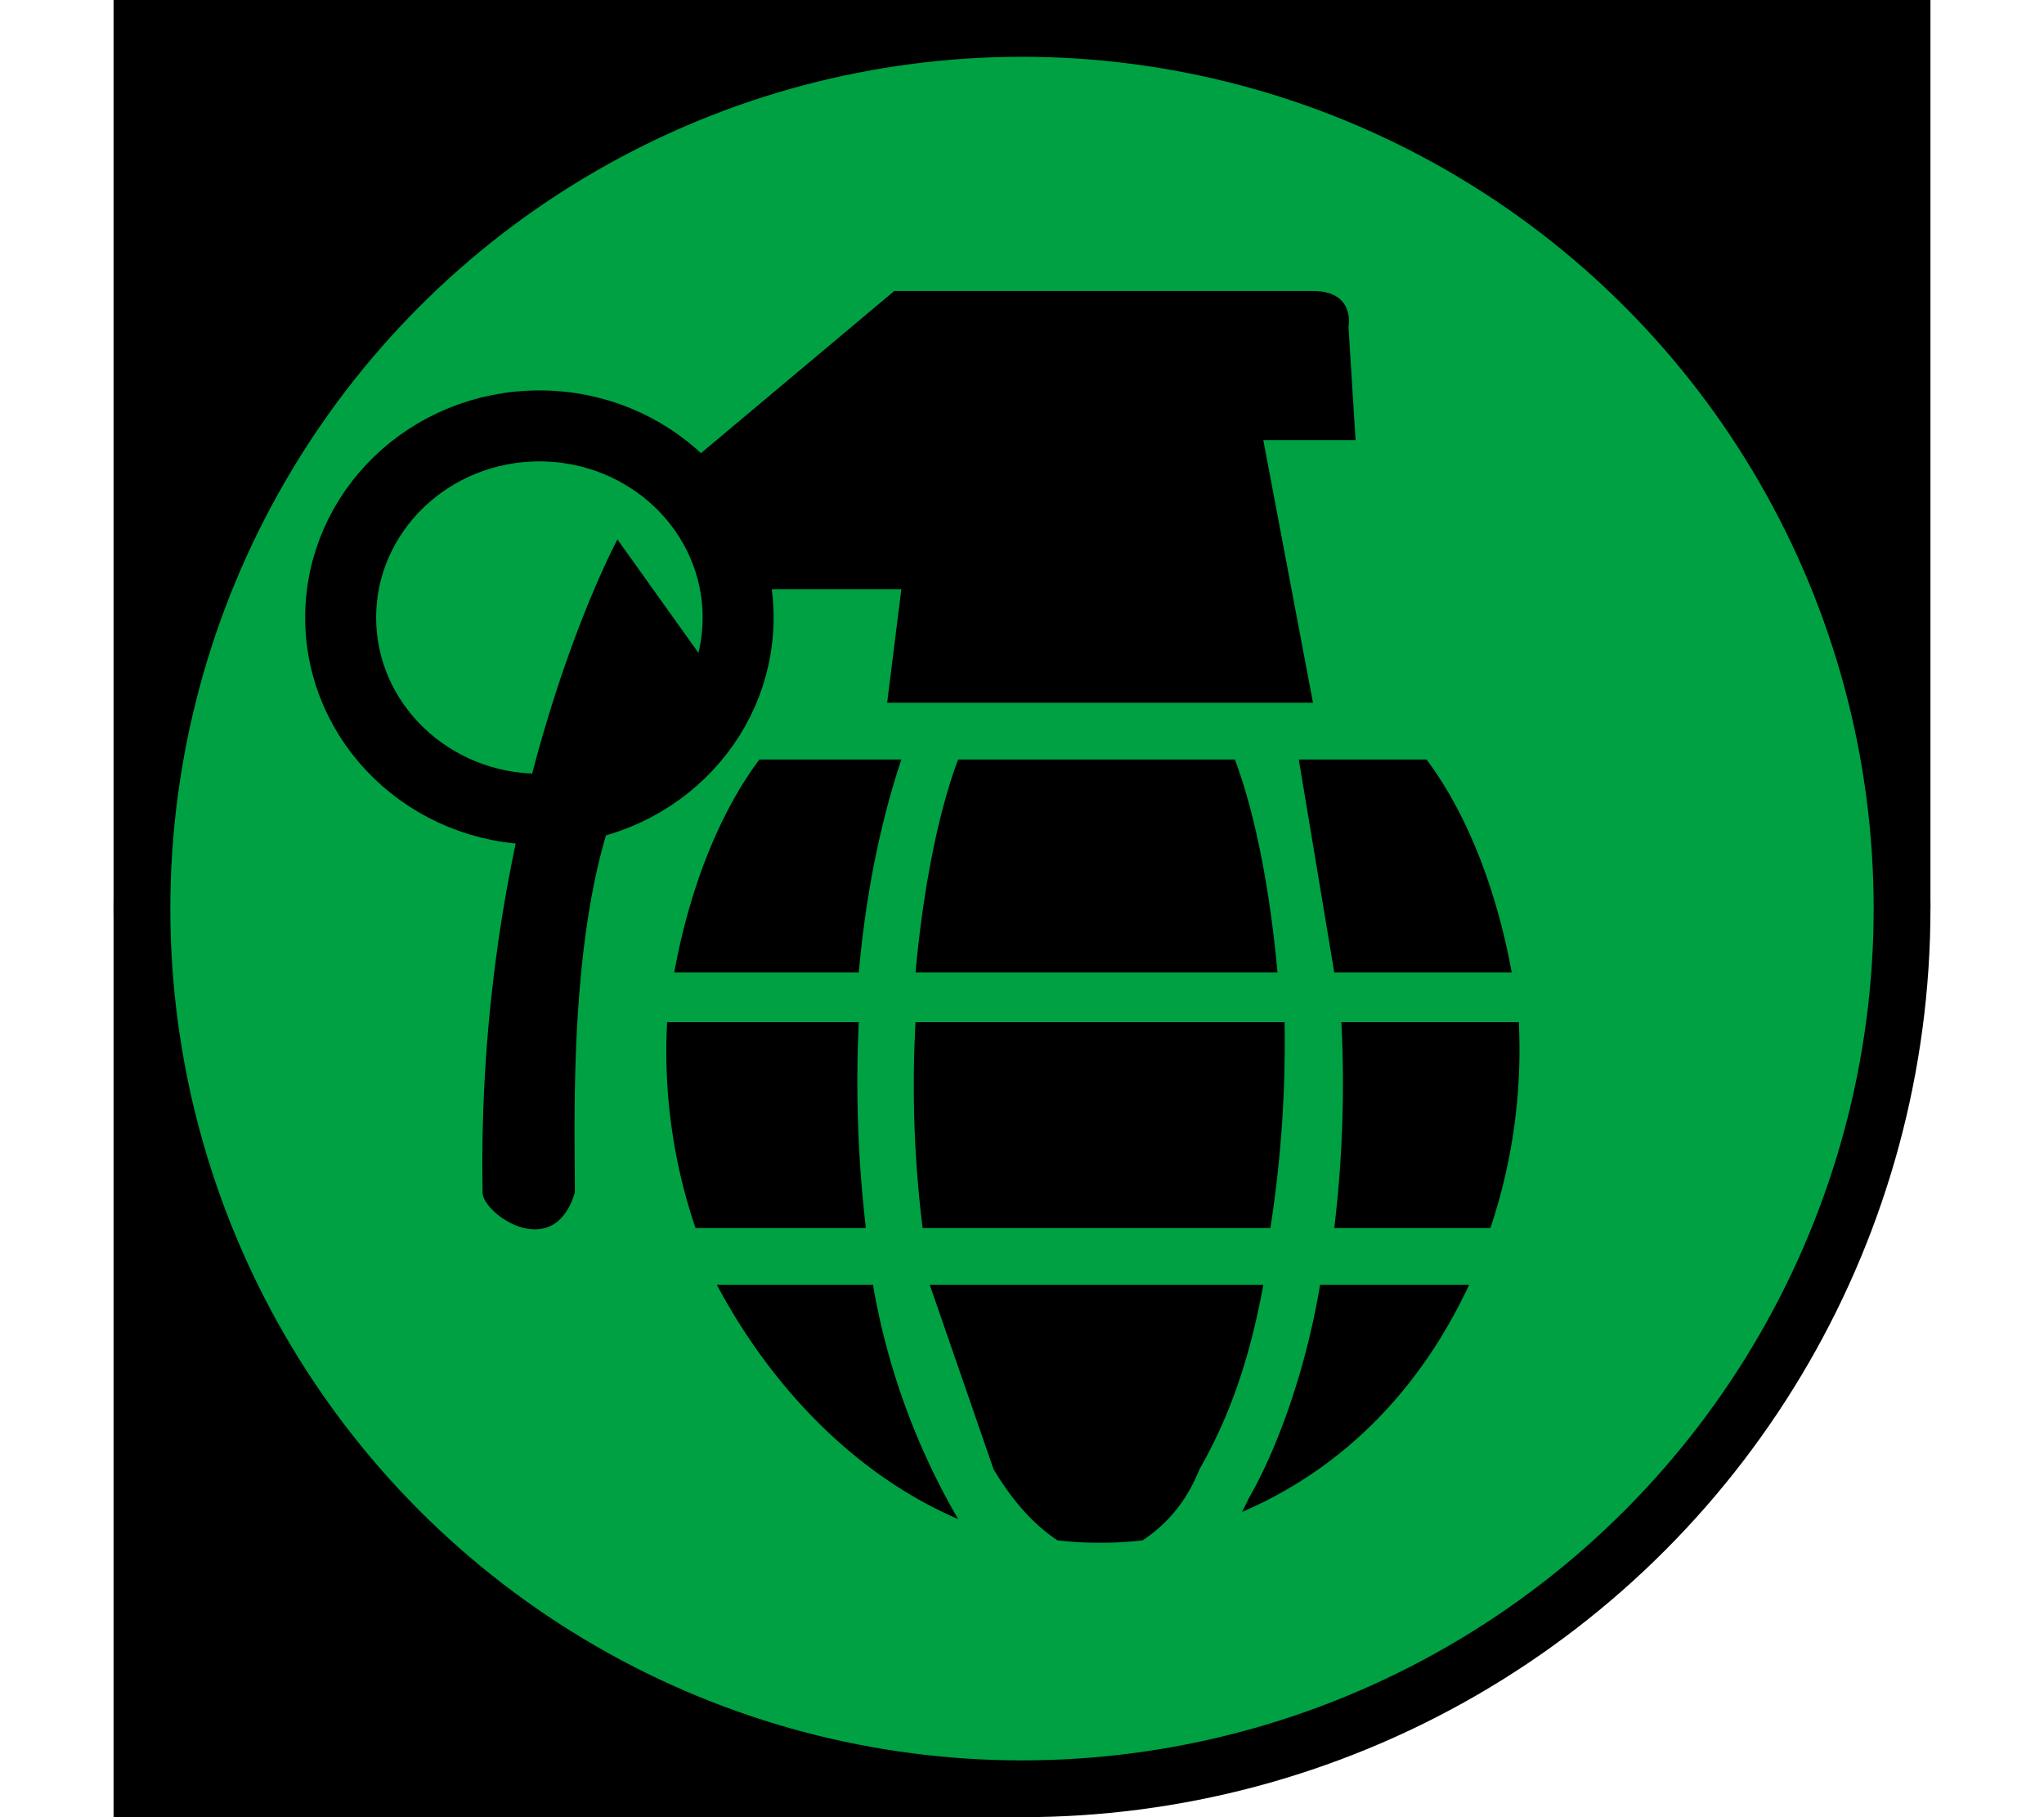 <svg viewBox="-16 0 288 256" width="100%" height="100%"
  xmlns="http://www.w3.org/2000/svg"
  xmlns:xlink="http://www.w3.org/1999/xlink">


<rect x="0" y="0" width="128" height="128"/>
<rect x="128" y="0" width="128" height="128"/>
<rect x="0" y="128" width="128" height="128"/>
<circle cx="128" cy="128" r="124" fill="#00A143" stroke="black" stroke-width="8"/>
<g transform="translate(-16 0)">
<ellipse cx="76" cy="87" fill="none" stroke="black" stroke-width="10" rx="28" ry="27"/>
<path fill="black" d="m127 83-2 16h60l-7-37h13l-1-16s1-5-5-5h-59L95 67l9 16m-17-7s-20 37-19 92c0 3 10 10 13 0 0-15-2-65 21-71L87 76Zm91 105c-2 11-5 19-9 26-2 5-5 8-8 10a53 53 0 0 1-12 0c-3-2-6-5-9-10l-9-26h47Zm-55 0a99 99 0 0 0 12 33c-14-6-26-18-34-33h22Zm63 0h21c-7 15-18 26-32 32l1-2c4-7 8-18 10-30Zm-65-37a178 178 0 0 0 1 29H98a77 77 0 0 1-4-29h27Zm60 0a170 170 0 0 1-2 29h-49a162 162 0 0 1-1-29h52Zm8 0h25a79 79 0 0 1-4 29h-22a170 170 0 0 0 1-29Zm-62-37c-3 9-5 19-6 30H95c2-11 6-22 12-30h20Zm47 0c3 8 5 19 6 30h-51c1-11 3-22 6-30h39Zm9 0h18c6 8 10 19 12 30h-25l-5-30Z"/>
</g>

</svg>